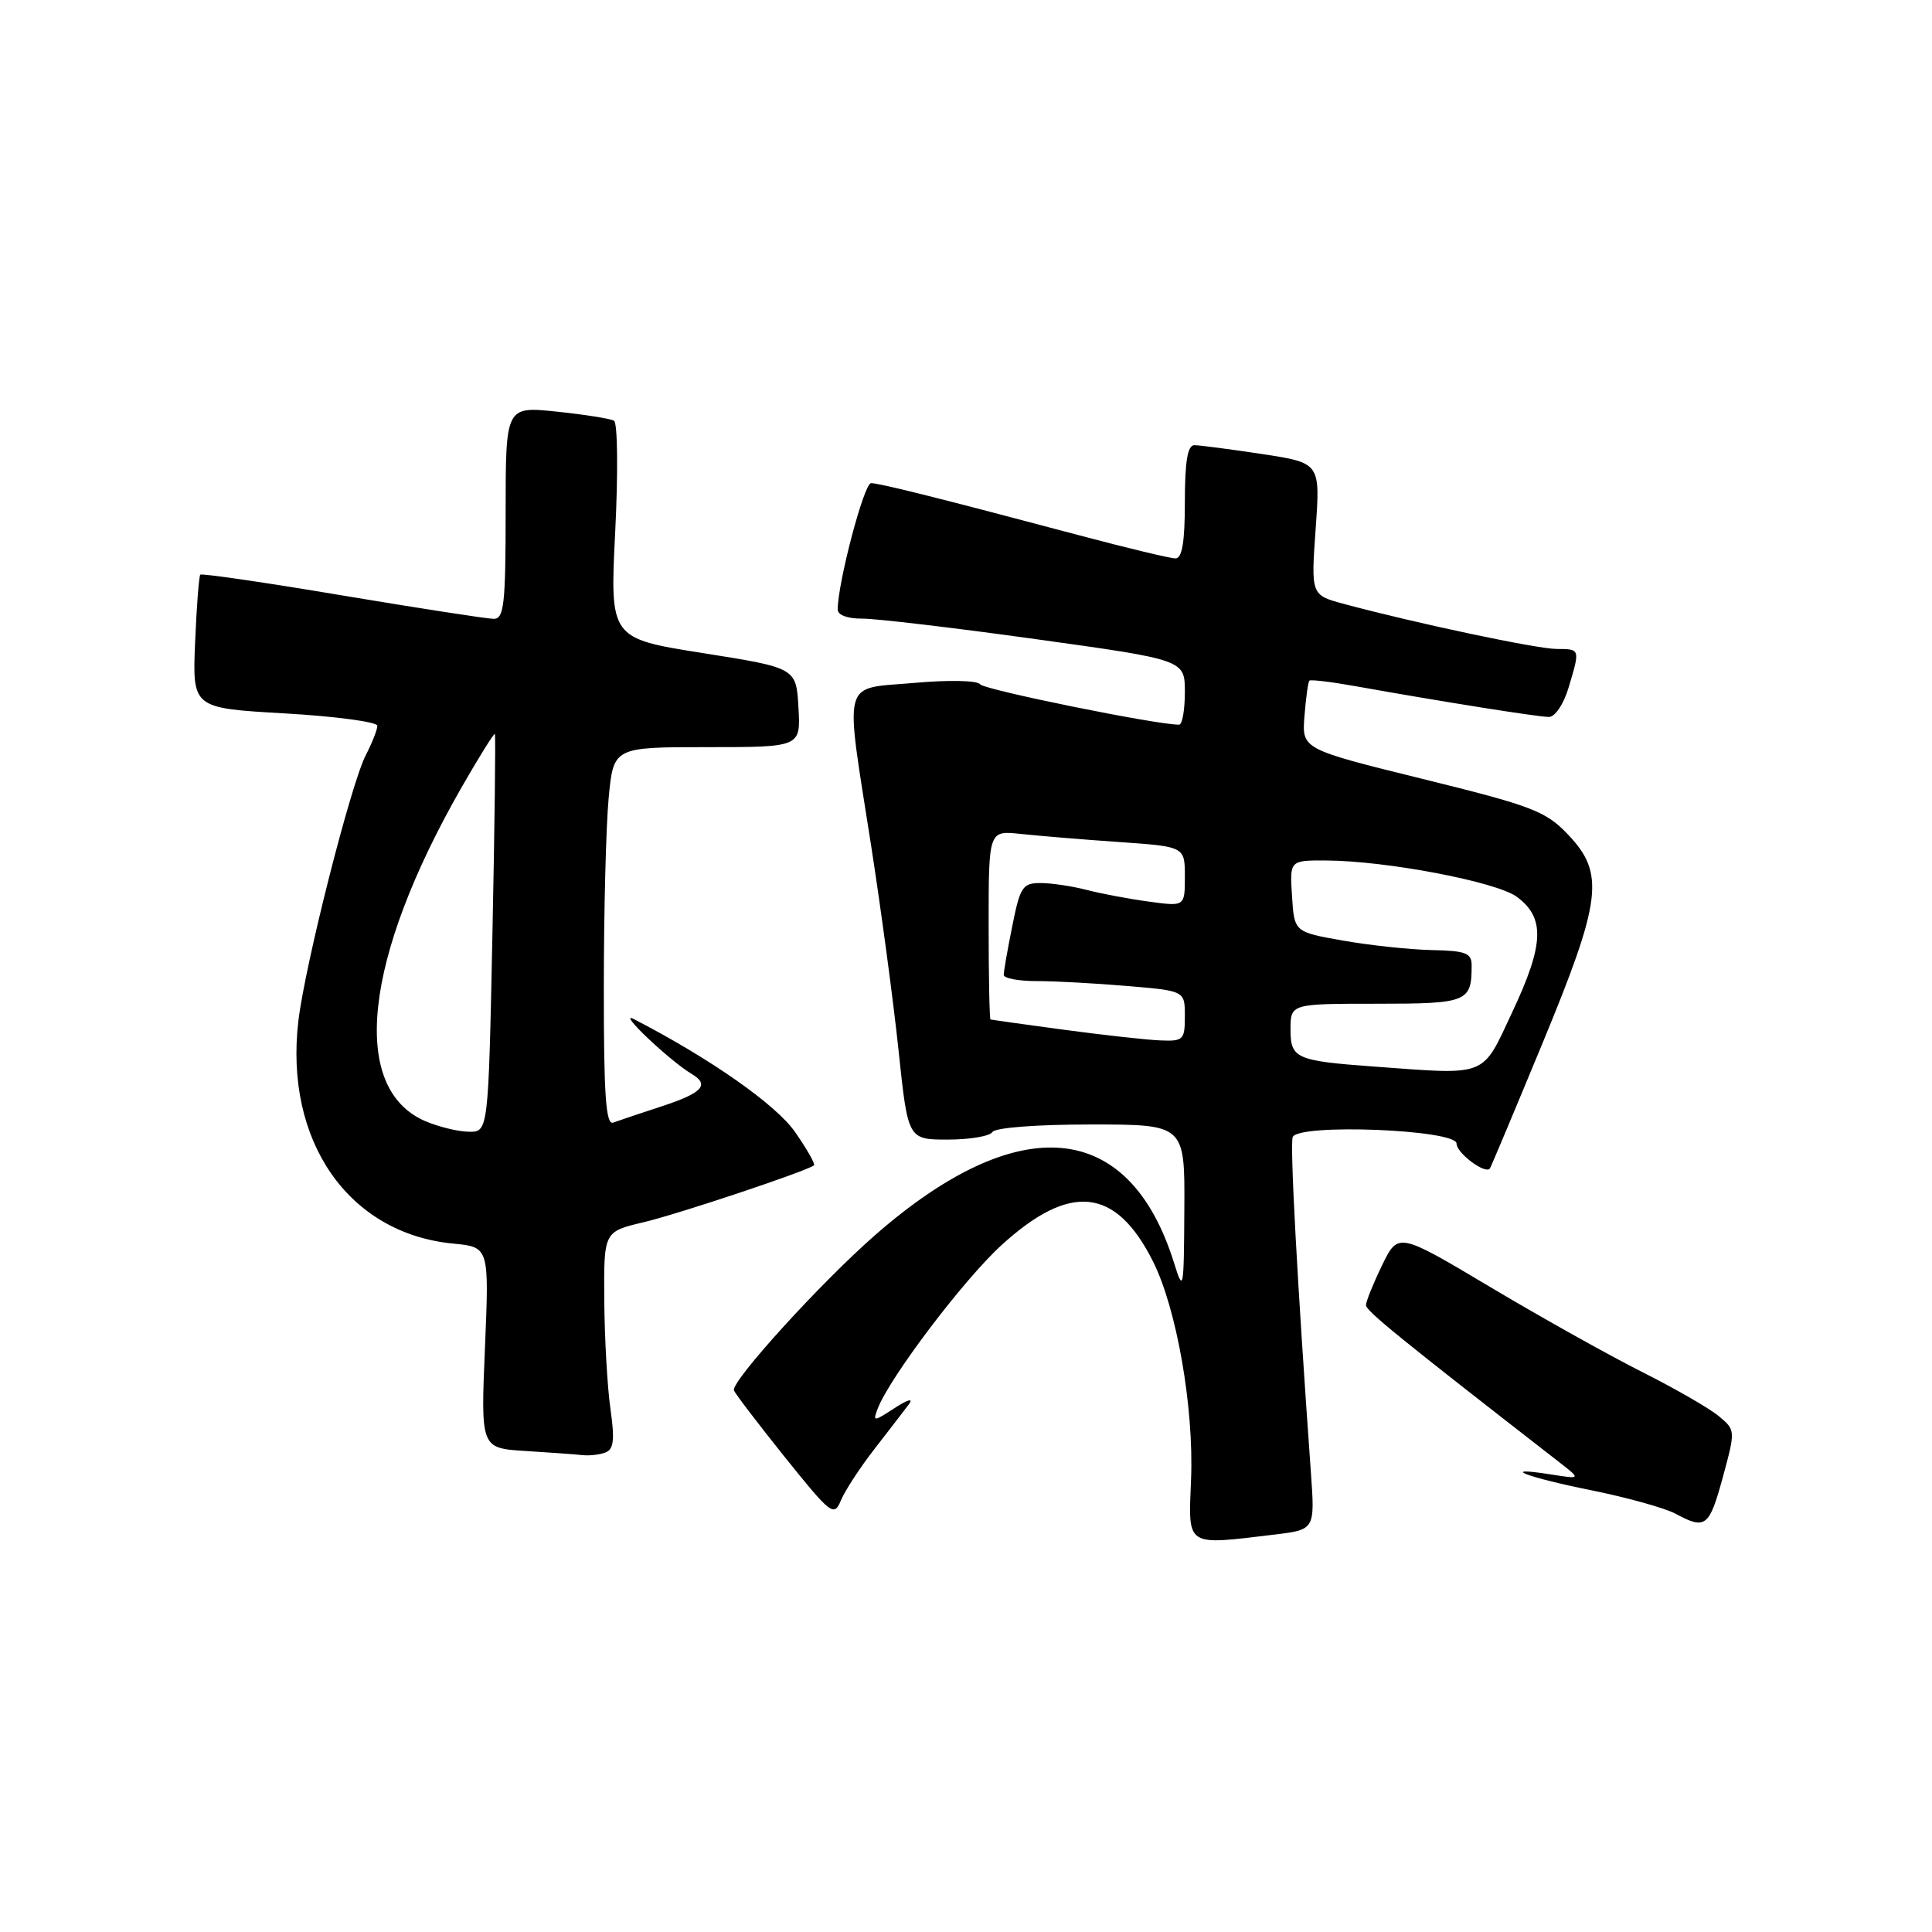 <?xml version="1.0" encoding="UTF-8" standalone="no"?>
<!DOCTYPE svg PUBLIC "-//W3C//DTD SVG 1.1//EN" "http://www.w3.org/Graphics/SVG/1.1/DTD/svg11.dtd" >
<svg xmlns="http://www.w3.org/2000/svg" xmlns:xlink="http://www.w3.org/1999/xlink" version="1.1" viewBox="0 0 256 256">
 <g >
 <path fill="currentColor"
d=" M 168.87 203.34 C 174.24 202.69 174.24 202.69 173.70 195.10 C 171.88 169.71 170.91 151.68 171.29 150.67 C 171.99 148.84 193.00 149.67 193.00 151.53 C 193.00 152.79 196.82 155.64 197.42 154.83 C 197.55 154.65 200.66 147.25 204.33 138.38 C 212.26 119.21 212.69 115.74 207.75 110.56 C 204.80 107.47 203.02 106.79 188.50 103.21 C 172.50 99.26 172.50 99.26 172.85 94.88 C 173.04 92.47 173.33 90.36 173.50 90.19 C 173.66 90.02 176.42 90.35 179.64 90.93 C 191.11 92.98 203.81 95.00 205.24 95.00 C 206.05 95.00 207.19 93.31 207.84 91.13 C 209.39 85.97 209.40 86.00 206.25 85.99 C 203.64 85.98 187.53 82.57 178.11 80.03 C 173.71 78.85 173.71 78.85 174.33 70.09 C 174.95 61.34 174.95 61.34 167.23 60.16 C 162.98 59.52 158.94 58.99 158.25 58.99 C 157.36 59.00 157.00 61.17 157.00 66.50 C 157.00 71.84 156.64 74.00 155.75 73.99 C 155.06 73.99 149.32 72.61 143.00 70.93 C 124.68 66.06 116.58 64.03 115.42 64.02 C 114.49 64.00 111.00 77.24 111.00 80.77 C 111.00 81.50 112.33 81.99 114.25 81.97 C 116.04 81.96 126.39 83.18 137.25 84.69 C 157.00 87.43 157.00 87.43 157.00 91.71 C 157.00 94.07 156.66 96.01 156.25 96.02 C 153.50 96.09 130.38 91.40 129.87 90.67 C 129.51 90.16 125.72 90.08 121.12 90.49 C 111.42 91.35 111.91 89.49 115.42 112.00 C 116.75 120.53 118.39 132.79 119.07 139.25 C 120.31 151.00 120.31 151.00 125.60 151.00 C 128.50 151.00 131.16 150.55 131.50 150.00 C 131.86 149.42 137.34 149.00 144.56 149.00 C 157.00 149.00 157.00 149.00 156.93 160.25 C 156.87 171.02 156.81 171.32 155.56 167.32 C 149.63 148.35 135.04 146.99 116.00 163.62 C 108.81 169.89 96.85 183.05 97.25 184.23 C 97.39 184.64 100.42 188.61 103.98 193.06 C 110.12 200.70 110.51 201.01 111.42 198.82 C 111.95 197.54 113.95 194.47 115.87 192.00 C 117.79 189.53 119.84 186.86 120.43 186.08 C 121.07 185.23 120.30 185.43 118.55 186.57 C 115.74 188.40 115.63 188.41 116.30 186.65 C 117.90 182.50 127.66 169.60 132.69 165.00 C 141.80 156.68 147.84 157.32 152.77 167.13 C 155.92 173.39 158.21 186.53 157.82 196.06 C 157.46 205.07 157.00 204.76 168.87 203.34 Z  M 228.28 195.75 C 229.97 189.52 229.97 189.49 227.74 187.64 C 226.51 186.61 221.95 183.99 217.62 181.81 C 213.28 179.63 204.23 174.57 197.50 170.56 C 185.27 163.27 185.27 163.27 183.13 167.66 C 181.96 170.08 181.00 172.45 181.00 172.94 C 181.00 173.70 185.43 177.29 206.61 193.75 C 209.50 196.00 209.50 196.00 205.50 195.37 C 198.40 194.25 202.24 195.74 211.00 197.50 C 215.68 198.45 220.62 199.83 222.00 200.57 C 225.99 202.72 226.48 202.35 228.28 195.75 Z  M 80.23 192.46 C 81.32 192.05 81.47 190.77 80.89 186.71 C 80.48 183.85 80.11 177.38 80.07 172.35 C 80.00 163.20 80.00 163.20 85.25 161.96 C 89.88 160.87 106.91 155.18 107.86 154.41 C 108.05 154.25 106.93 152.27 105.36 150.01 C 102.82 146.36 94.12 140.27 84.00 135.04 C 81.61 133.81 88.74 140.57 91.65 142.30 C 94.07 143.74 93.09 144.81 87.75 146.57 C 84.86 147.51 81.94 148.50 81.25 148.75 C 80.28 149.11 80.00 145.12 80.01 130.86 C 80.01 120.76 80.30 109.46 80.65 105.75 C 81.29 99.00 81.29 99.00 93.70 99.00 C 106.10 99.00 106.10 99.00 105.80 93.75 C 105.50 88.50 105.50 88.50 93.16 86.54 C 80.81 84.59 80.81 84.59 81.52 70.42 C 81.91 62.63 81.84 56.03 81.36 55.75 C 80.89 55.47 77.46 54.93 73.75 54.54 C 67.00 53.84 67.00 53.84 67.00 67.92 C 67.00 80.05 66.78 82.00 65.43 82.00 C 64.56 82.00 55.54 80.60 45.36 78.90 C 35.19 77.19 26.72 75.95 26.54 76.15 C 26.36 76.34 26.05 80.40 25.85 85.16 C 25.50 93.83 25.50 93.83 37.75 94.53 C 44.49 94.92 50.00 95.66 50.00 96.17 C 50.00 96.68 49.31 98.43 48.47 100.06 C 46.49 103.88 40.43 127.79 39.54 135.25 C 37.65 151.18 46.16 163.44 60.03 164.78 C 64.82 165.24 64.82 165.24 64.26 178.56 C 63.70 191.89 63.70 191.89 69.60 192.26 C 72.85 192.46 76.25 192.71 77.17 192.81 C 78.09 192.91 79.47 192.76 80.23 192.46 Z  M 182.00 141.32 C 171.75 140.57 171.00 140.24 171.00 136.45 C 171.00 133.00 171.00 133.00 182.39 133.00 C 194.45 133.00 195.00 132.78 195.00 127.92 C 195.00 126.28 194.22 125.98 189.75 125.89 C 186.86 125.83 181.57 125.27 178.00 124.64 C 171.50 123.50 171.50 123.50 171.20 118.75 C 170.89 114.00 170.89 114.00 175.70 114.02 C 183.66 114.05 198.30 116.84 201.00 118.84 C 204.74 121.62 204.61 125.11 200.41 134.05 C 196.29 142.84 197.31 142.44 182.00 141.32 Z  M 141.00 136.45 C 135.78 135.75 131.39 135.13 131.25 135.09 C 131.11 135.04 131.00 129.38 131.00 122.52 C 131.00 110.04 131.00 110.04 135.25 110.50 C 137.59 110.75 143.44 111.24 148.25 111.57 C 157.00 112.18 157.00 112.18 157.00 116.15 C 157.00 120.12 157.00 120.12 152.25 119.47 C 149.64 119.12 145.93 118.42 144.00 117.92 C 142.07 117.42 139.32 117.01 137.89 117.01 C 135.51 117.00 135.17 117.51 134.14 122.67 C 133.51 125.78 133.00 128.71 133.00 129.17 C 133.00 129.63 134.96 130.00 137.35 130.00 C 139.74 130.00 145.14 130.29 149.35 130.65 C 157.00 131.29 157.00 131.29 157.00 134.65 C 157.00 137.79 156.80 137.99 153.75 137.86 C 151.96 137.79 146.22 137.15 141.00 136.45 Z  M 56.31 148.54 C 46.31 144.18 48.18 127.03 61.12 104.40 C 63.45 100.34 65.45 97.12 65.57 97.26 C 65.69 97.39 65.55 109.31 65.25 123.75 C 64.71 150.00 64.71 150.00 62.10 149.96 C 60.67 149.94 58.07 149.30 56.31 148.54 Z "/>
</g>
</svg>
